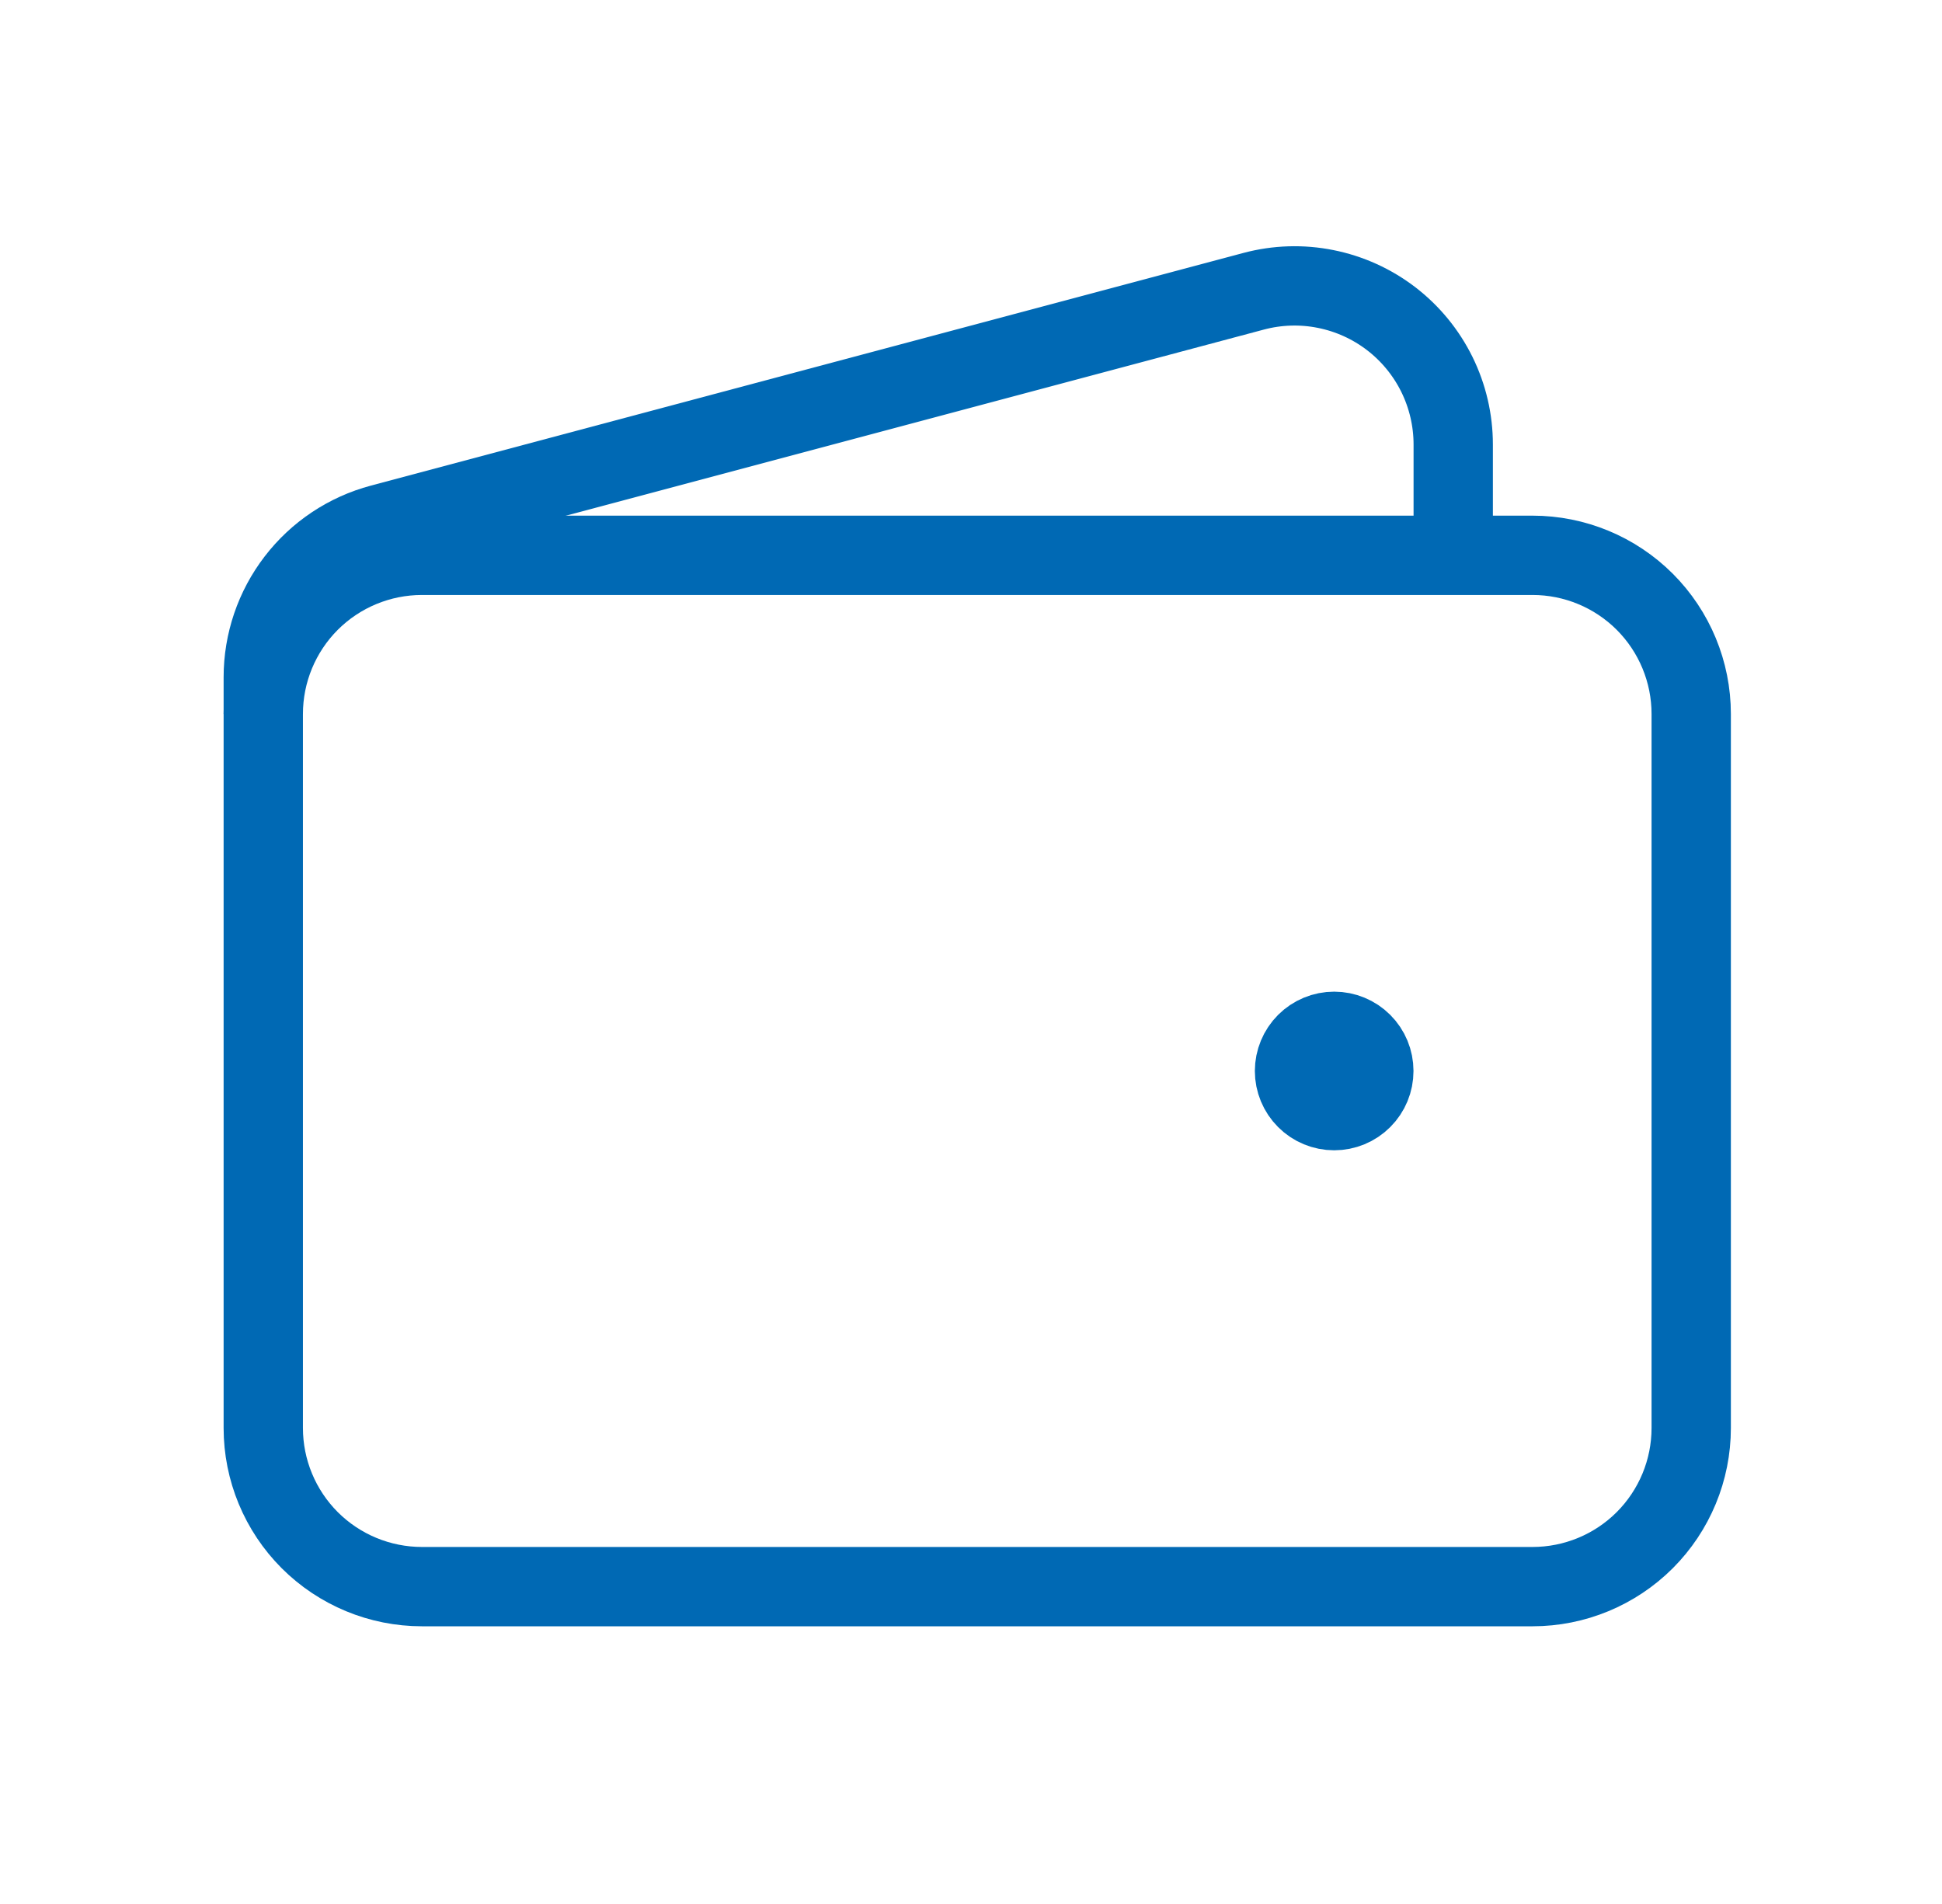 <svg width="51" height="50" viewBox="0 0 51 50" fill="none" xmlns="http://www.w3.org/2000/svg">
<path d="M40.247 41.666H11.081C9.976 41.666 8.916 41.227 8.134 40.446C7.353 39.664 6.914 38.605 6.914 37.5V18.75C6.914 17.645 7.353 16.585 8.134 15.803C8.916 15.022 9.976 14.583 11.081 14.583H40.247C41.352 14.583 42.412 15.022 43.194 15.803C43.975 16.585 44.414 17.645 44.414 18.75V37.5C44.414 38.605 43.975 39.664 43.194 40.446C42.412 41.227 41.352 41.666 40.247 41.666Z" stroke="#0069B4" stroke-width="2.083"/>
<path d="M35.038 29.166C34.761 29.166 34.496 29.057 34.301 28.861C34.106 28.666 33.996 28.401 33.996 28.125C33.996 27.848 34.106 27.584 34.301 27.388C34.496 27.193 34.761 27.083 35.038 27.083C35.314 27.083 35.579 27.193 35.774 27.388C35.97 27.584 36.079 27.848 36.079 28.125C36.079 28.401 35.97 28.666 35.774 28.861C35.579 29.057 35.314 29.166 35.038 29.166Z" fill="#0069B4" stroke="#0069B4" stroke-width="2.083" stroke-linecap="round" stroke-linejoin="round"/>
<path d="M38.164 14.584V11.673C38.164 11.035 38.017 10.405 37.735 9.832C37.452 9.259 37.042 8.759 36.536 8.37C36.029 7.981 35.44 7.714 34.814 7.589C34.188 7.463 33.541 7.484 32.925 7.648L10.008 13.759C9.12 13.995 8.336 14.518 7.777 15.246C7.217 15.975 6.914 16.867 6.914 17.786V18.75" stroke="#0069B4" stroke-width="2.083"/>
</svg>
